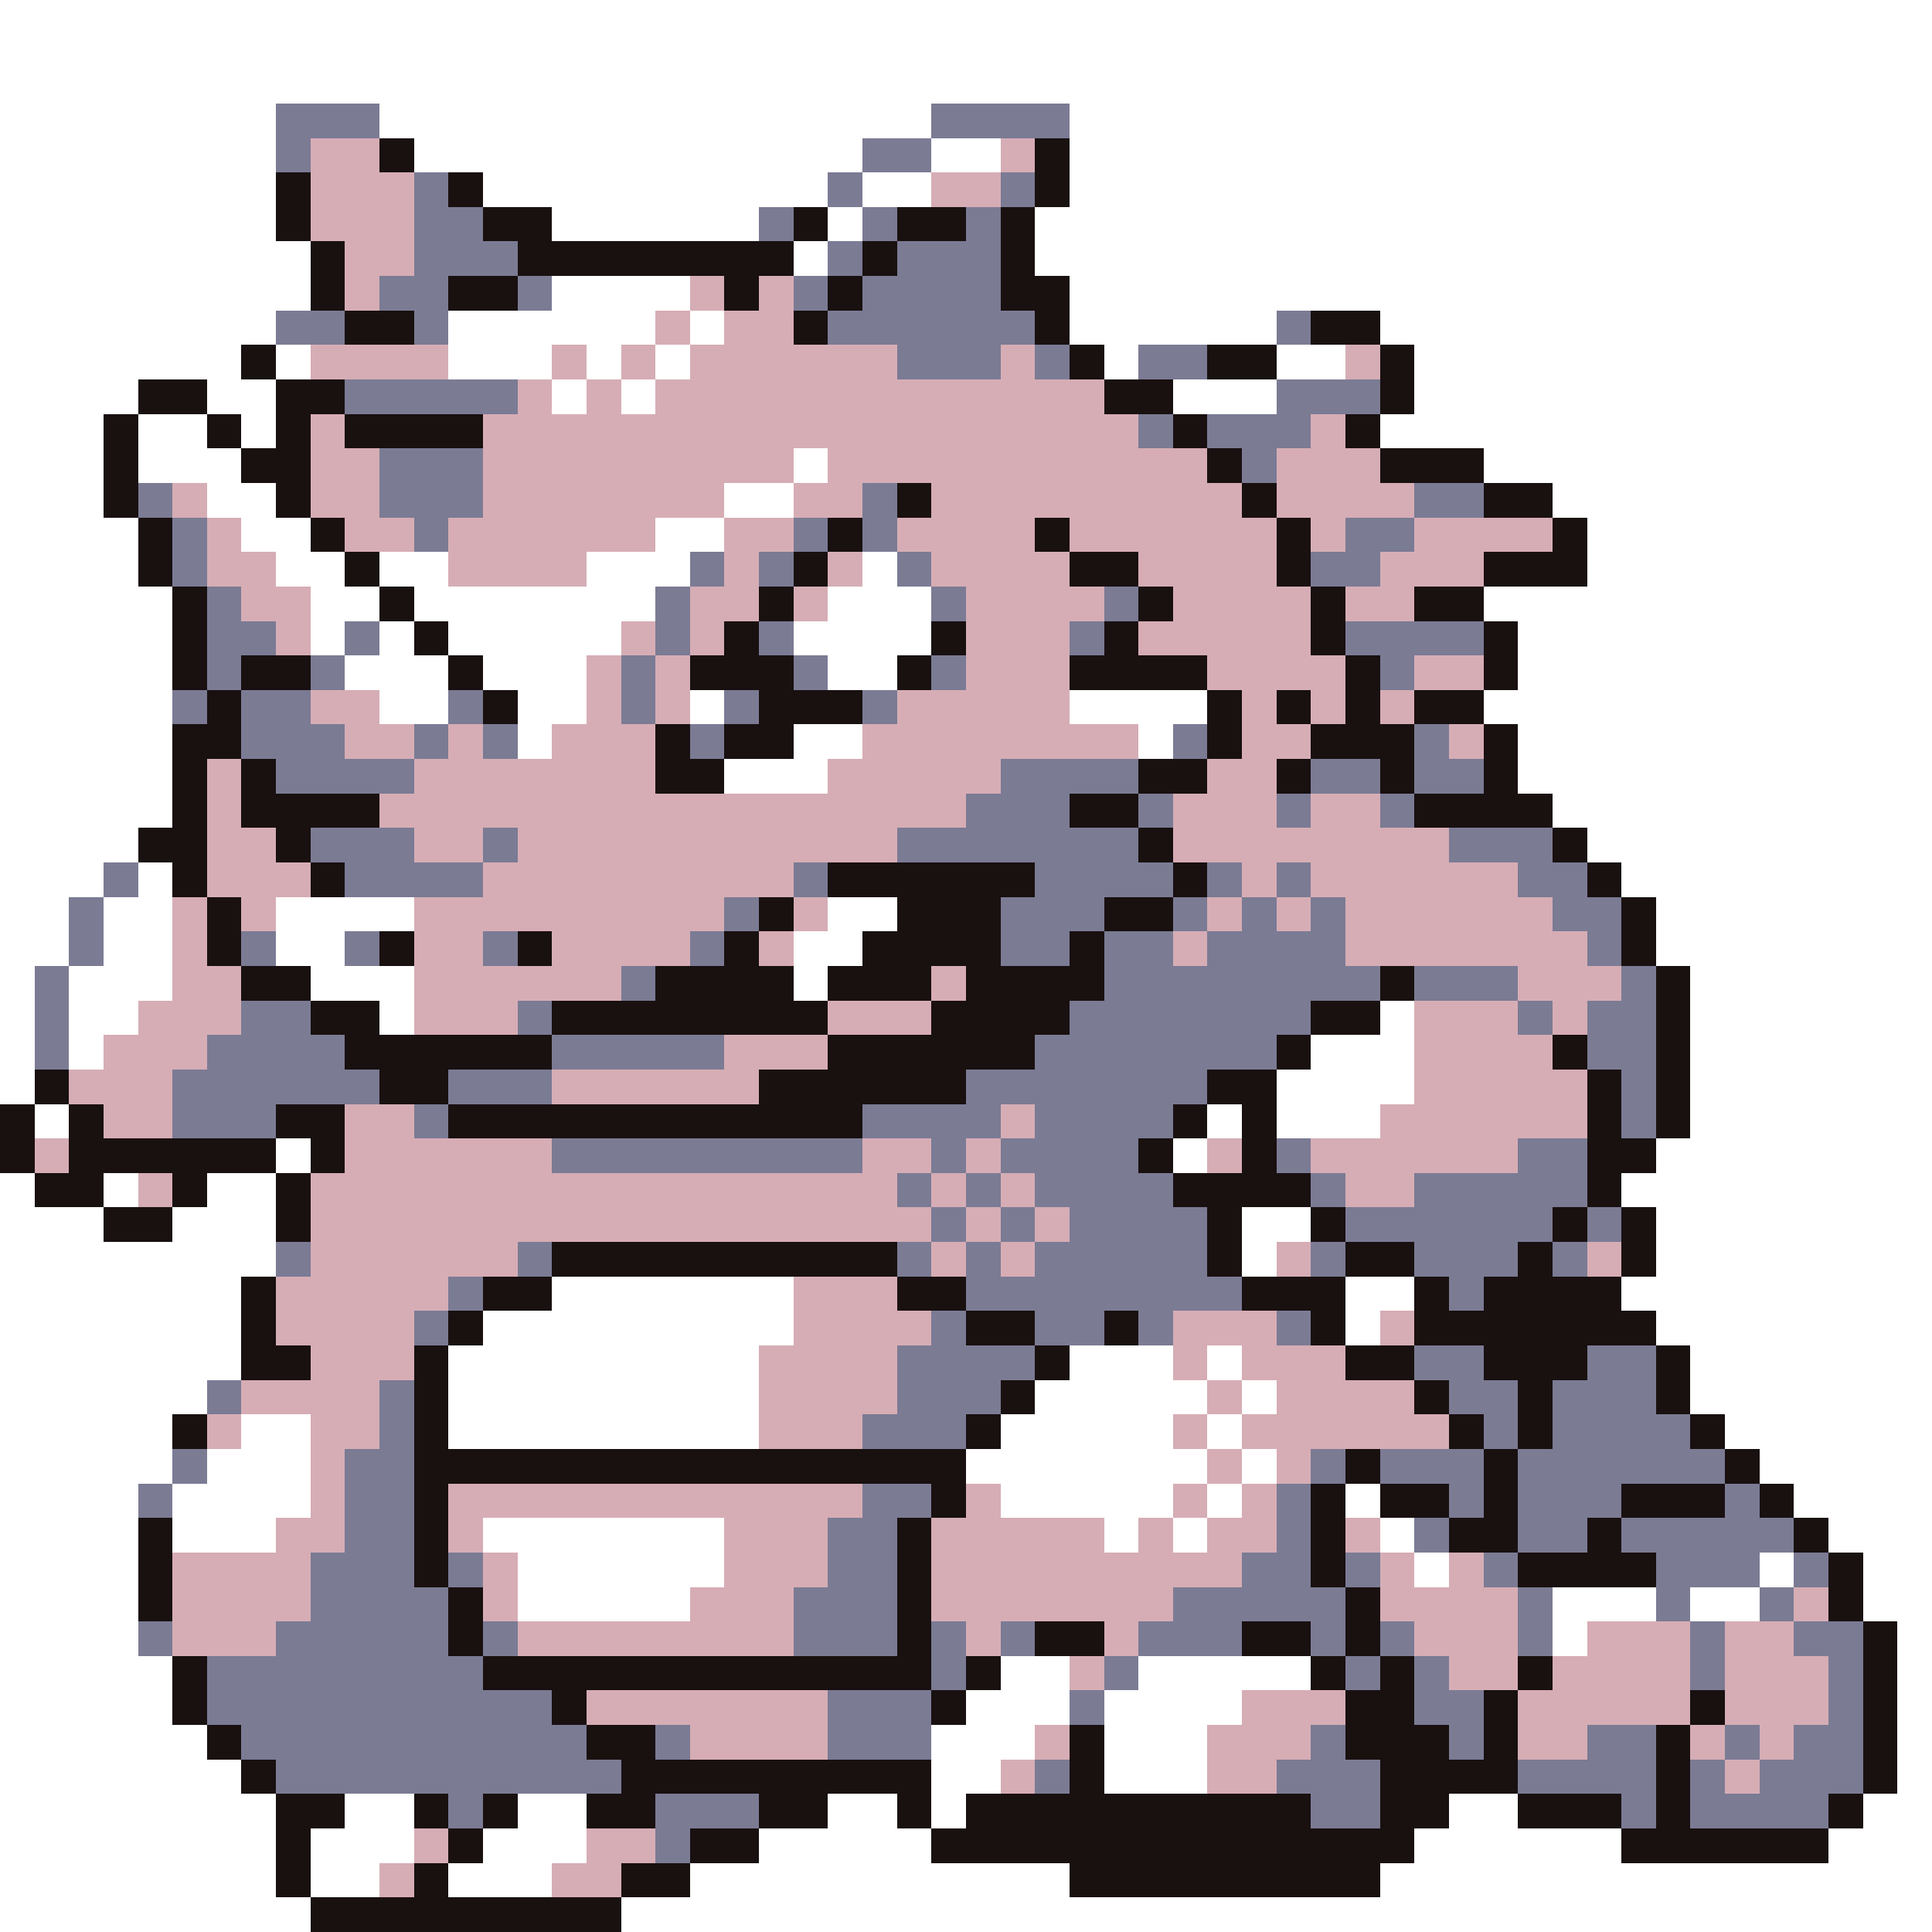<svg xmlns="http://www.w3.org/2000/svg" viewBox="0 -0.5 56 56" shape-rendering="crispEdges">
<rect x="0" y="-0.5" width="56" height="56" fill="#333333" stroke="none"/>
<path stroke="#ffffff" d="M0 0h56M0 1h56M0 2h56M0 3h8M11 3h16M31 3h25M0 4h8M12 4h13M27 4h2M31 4h25M0 5h8M14 5h10M25 5h2M31 5h25M0 6h8M16 6h6M24 6h1M30 6h26M0 7h9M23 7h1M30 7h26M0 8h9M16 8h4M31 8h25M0 9h8M13 9h6M20 9h1M31 9h6M40 9h16M0 10h7M8 10h1M13 10h3M17 10h1M19 10h1M32 10h1M37 10h2M41 10h15M0 11h4M6 11h2M16 11h1M18 11h1M34 11h3M41 11h15M0 12h3M4 12h2M7 12h1M40 12h16M0 13h3M4 13h3M23 13h1M43 13h13M0 14h3M6 14h2M21 14h2M45 14h11M0 15h4M7 15h2M19 15h2M46 15h10M0 16h4M8 16h2M11 16h2M17 16h3M25 16h1M46 16h10M0 17h5M9 17h2M12 17h7M24 17h3M43 17h13M0 18h5M9 18h1M11 18h1M13 18h5M23 18h4M44 18h12M0 19h5M10 19h3M14 19h3M24 19h2M44 19h12M0 20h5M11 20h2M15 20h2M20 20h1M31 20h4M43 20h13M0 21h5M15 21h1M23 21h2M33 21h1M44 21h12M0 22h5M21 22h3M44 22h12M0 23h5M45 23h11M0 24h4M46 24h10M0 25h3M4 25h1M47 25h9M0 26h2M3 26h2M8 26h4M24 26h2M48 26h8M0 27h2M3 27h2M8 27h2M23 27h2M48 27h8M0 28h1M2 28h3M9 28h3M23 28h1M49 28h7M0 29h1M2 29h2M11 29h1M40 29h1M49 29h7M0 30h1M2 30h1M38 30h3M49 30h7M0 31h1M37 31h4M49 31h7M1 32h1M35 32h1M37 32h3M49 32h7M8 33h1M34 33h1M48 33h8M0 34h1M3 34h1M6 34h2M47 34h9M0 35h3M5 35h3M36 35h2M48 35h8M0 36h8M36 36h1M48 36h8M0 37h7M16 37h7M39 37h2M47 37h9M0 38h7M14 38h9M39 38h1M48 38h8M0 39h7M13 39h9M31 39h3M35 39h1M49 39h7M0 40h6M13 40h9M30 40h5M36 40h1M49 40h7M0 41h5M7 41h2M13 41h9M29 41h5M35 41h1M50 41h6M0 42h5M6 42h3M28 42h7M36 42h1M51 42h5M0 43h4M5 43h4M29 43h5M35 43h1M39 43h1M52 43h4M0 44h4M5 44h3M14 44h7M32 44h1M34 44h1M40 44h1M53 44h3M0 45h4M15 45h6M41 45h1M51 45h1M54 45h2M0 46h4M15 46h5M45 46h3M49 46h2M54 46h2M0 47h4M45 47h1M55 47h1M0 48h5M29 48h2M33 48h5M55 48h1M0 49h5M28 49h3M32 49h4M55 49h1M0 50h6M27 50h3M32 50h3M55 50h1M0 51h7M27 51h2M32 51h3M55 51h1M0 52h8M10 52h2M15 52h2M24 52h2M27 52h1M42 52h2M54 52h2M0 53h8M9 53h3M14 53h3M22 53h5M41 53h6M53 53h3M0 54h8M9 54h2M13 54h3M20 54h11M40 54h16M0 55h9M18 55h38" />
<path stroke="#7b7b94" d="M8 3h3M27 3h4M8 4h1M25 4h2M12 5h1M24 5h1M29 5h1M12 6h2M22 6h1M25 6h1M28 6h1M12 7h3M24 7h1M26 7h3M11 8h2M15 8h1M23 8h1M25 8h4M8 9h2M12 9h1M24 9h6M37 9h1M26 10h3M30 10h1M33 10h2M10 11h5M37 11h3M33 12h1M35 12h3M11 13h3M36 13h1M4 14h1M11 14h3M25 14h1M41 14h2M5 15h1M12 15h1M23 15h1M25 15h1M39 15h2M5 16h1M20 16h1M22 16h1M26 16h1M38 16h2M6 17h1M19 17h1M27 17h1M32 17h1M6 18h2M10 18h1M19 18h1M22 18h1M31 18h1M39 18h4M6 19h1M9 19h1M18 19h1M23 19h1M27 19h1M40 19h1M5 20h1M7 20h2M13 20h1M18 20h1M21 20h1M25 20h1M7 21h3M12 21h1M14 21h1M20 21h1M34 21h1M41 21h1M8 22h4M29 22h4M38 22h2M41 22h2M28 23h3M33 23h1M37 23h1M40 23h1M9 24h3M14 24h1M26 24h7M42 24h3M3 25h1M10 25h4M23 25h1M30 25h4M35 25h1M37 25h1M44 25h2M2 26h1M21 26h1M29 26h3M34 26h1M36 26h1M38 26h1M45 26h2M2 27h1M7 27h1M10 27h1M14 27h1M20 27h1M29 27h2M32 27h2M35 27h4M46 27h1M1 28h1M18 28h1M32 28h8M41 28h3M47 28h1M1 29h1M7 29h2M15 29h1M31 29h7M44 29h1M46 29h2M1 30h1M6 30h4M16 30h5M30 30h7M46 30h2M5 31h6M13 31h3M28 31h7M47 31h1M5 32h3M12 32h1M25 32h4M30 32h4M47 32h1M16 33h9M27 33h1M29 33h4M37 33h1M44 33h2M26 34h1M28 34h1M30 34h4M38 34h1M41 34h5M27 35h1M29 35h1M31 35h4M39 35h6M46 35h1M8 36h1M15 36h1M26 36h1M28 36h1M30 36h5M38 36h1M41 36h3M45 36h1M13 37h1M28 37h8M42 37h1M12 38h1M27 38h1M30 38h2M33 38h1M37 38h1M26 39h4M41 39h2M46 39h2M6 40h1M11 40h1M26 40h3M42 40h2M45 40h3M11 41h1M25 41h3M43 41h1M45 41h4M5 42h1M10 42h2M38 42h1M40 42h3M44 42h6M4 43h1M10 43h2M25 43h2M37 43h1M42 43h1M44 43h3M50 43h1M10 44h2M24 44h2M37 44h1M41 44h1M44 44h2M47 44h5M9 45h3M13 45h1M24 45h2M36 45h2M39 45h1M43 45h1M48 45h3M52 45h1M9 46h4M23 46h3M34 46h5M44 46h1M48 46h1M51 46h1M4 47h1M8 47h5M14 47h1M23 47h3M27 47h1M29 47h1M33 47h3M38 47h1M40 47h1M44 47h1M49 47h1M52 47h2M6 48h8M27 48h1M32 48h1M39 48h1M41 48h1M49 48h1M53 48h1M6 49h10M24 49h3M31 49h1M41 49h2M53 49h1M7 50h10M19 50h1M24 50h3M38 50h1M42 50h1M46 50h2M50 50h1M52 50h2M8 51h10M30 51h1M37 51h3M44 51h4M49 51h1M51 51h3M13 52h1M19 52h3M38 52h2M47 52h1M49 52h4M19 53h1" />
<path stroke="#d6adb5" d="M9 4h2M29 4h1M9 5h3M27 5h2M9 6h3M10 7h2M10 8h1M20 8h1M22 8h1M19 9h1M21 9h2M9 10h4M16 10h1M18 10h1M20 10h6M29 10h1M39 10h1M15 11h1M17 11h1M19 11h13M9 12h1M14 12h19M38 12h1M9 13h2M14 13h9M24 13h11M37 13h3M5 14h1M9 14h2M14 14h7M23 14h2M27 14h9M37 14h4M6 15h1M10 15h2M13 15h6M21 15h2M26 15h4M31 15h6M38 15h1M41 15h4M6 16h2M13 16h4M21 16h1M24 16h1M27 16h4M33 16h4M40 16h3M7 17h2M20 17h2M23 17h1M28 17h4M34 17h4M39 17h2M8 18h1M18 18h1M20 18h1M28 18h3M33 18h5M17 19h1M19 19h1M28 19h3M35 19h4M41 19h2M9 20h2M17 20h1M19 20h1M26 20h5M36 20h1M38 20h1M40 20h1M10 21h2M13 21h1M16 21h3M25 21h8M36 21h2M42 21h1M6 22h1M12 22h7M24 22h5M35 22h2M6 23h1M11 23h17M34 23h3M38 23h2M6 24h2M12 24h2M15 24h11M34 24h8M6 25h3M14 25h9M36 25h1M38 25h6M5 26h1M7 26h1M12 26h9M23 26h1M35 26h1M37 26h1M39 26h6M5 27h1M12 27h2M16 27h4M22 27h1M34 27h1M39 27h7M5 28h2M12 28h6M27 28h1M44 28h3M4 29h3M12 29h3M24 29h3M41 29h3M45 29h1M3 30h3M21 30h3M41 30h4M2 31h3M16 31h6M41 31h5M3 32h2M10 32h2M29 32h1M40 32h6M1 33h1M10 33h6M25 33h2M28 33h1M35 33h1M38 33h6M4 34h1M9 34h17M27 34h1M29 34h1M39 34h2M9 35h18M28 35h1M30 35h1M9 36h6M27 36h1M29 36h1M37 36h1M46 36h1M8 37h5M23 37h3M8 38h4M23 38h4M34 38h3M40 38h1M9 39h3M22 39h4M34 39h1M36 39h3M7 40h4M22 40h4M35 40h1M37 40h4M6 41h1M9 41h2M22 41h3M34 41h1M36 41h6M9 42h1M35 42h1M37 42h1M9 43h1M13 43h12M28 43h1M34 43h1M36 43h1M8 44h2M13 44h1M21 44h3M27 44h5M33 44h1M35 44h2M39 44h1M5 45h4M14 45h1M21 45h3M27 45h9M40 45h1M42 45h1M5 46h4M14 46h1M20 46h3M27 46h7M40 46h4M52 46h1M5 47h3M15 47h8M28 47h1M32 47h1M41 47h3M46 47h3M50 47h2M31 48h1M42 48h2M45 48h4M50 48h3M17 49h7M36 49h3M44 49h5M50 49h3M20 50h4M30 50h1M35 50h3M44 50h2M49 50h1M51 50h1M29 51h1M35 51h2M50 51h1M12 53h1M17 53h2M11 54h1M16 54h2" />
<path stroke="#191010" d="M11 4h1M30 4h1M8 5h1M13 5h1M30 5h1M8 6h1M14 6h2M23 6h1M26 6h2M29 6h1M9 7h1M15 7h8M25 7h1M29 7h1M9 8h1M13 8h2M21 8h1M24 8h1M29 8h2M10 9h2M23 9h1M30 9h1M38 9h2M7 10h1M31 10h1M35 10h2M40 10h1M4 11h2M8 11h2M32 11h2M40 11h1M3 12h1M6 12h1M8 12h1M10 12h4M34 12h1M39 12h1M3 13h1M7 13h2M35 13h1M40 13h3M3 14h1M8 14h1M26 14h1M36 14h1M43 14h2M4 15h1M9 15h1M24 15h1M30 15h1M37 15h1M45 15h1M4 16h1M10 16h1M23 16h1M31 16h2M37 16h1M43 16h3M5 17h1M11 17h1M22 17h1M33 17h1M38 17h1M41 17h2M5 18h1M12 18h1M21 18h1M27 18h1M32 18h1M38 18h1M43 18h1M5 19h1M7 19h2M13 19h1M20 19h3M26 19h1M31 19h4M39 19h1M43 19h1M6 20h1M14 20h1M22 20h3M35 20h1M37 20h1M39 20h1M41 20h2M5 21h2M19 21h1M21 21h2M35 21h1M38 21h3M43 21h1M5 22h1M7 22h1M19 22h2M33 22h2M37 22h1M40 22h1M43 22h1M5 23h1M7 23h4M31 23h2M41 23h4M4 24h2M8 24h1M33 24h1M45 24h1M5 25h1M9 25h1M24 25h6M34 25h1M46 25h1M6 26h1M22 26h1M26 26h3M32 26h2M47 26h1M6 27h1M11 27h1M15 27h1M21 27h1M25 27h4M31 27h1M47 27h1M7 28h2M19 28h4M24 28h3M28 28h4M40 28h1M48 28h1M9 29h2M16 29h8M27 29h4M38 29h2M48 29h1M10 30h6M24 30h6M37 30h1M45 30h1M48 30h1M1 31h1M11 31h2M22 31h6M35 31h2M46 31h1M48 31h1M0 32h1M2 32h1M8 32h2M13 32h12M34 32h1M36 32h1M46 32h1M48 32h1M0 33h1M2 33h6M9 33h1M33 33h1M36 33h1M46 33h2M1 34h2M5 34h1M8 34h1M34 34h4M46 34h1M3 35h2M8 35h1M35 35h1M38 35h1M45 35h1M47 35h1M16 36h10M35 36h1M39 36h2M44 36h1M47 36h1M7 37h1M14 37h2M26 37h2M36 37h3M41 37h1M43 37h4M7 38h1M13 38h1M28 38h2M32 38h1M38 38h1M41 38h7M7 39h2M12 39h1M30 39h1M39 39h2M43 39h3M48 39h1M12 40h1M29 40h1M41 40h1M44 40h1M48 40h1M5 41h1M12 41h1M28 41h1M42 41h1M44 41h1M49 41h1M12 42h16M39 42h1M43 42h1M50 42h1M12 43h1M27 43h1M38 43h1M40 43h2M43 43h1M47 43h3M51 43h1M4 44h1M12 44h1M26 44h1M38 44h1M42 44h2M46 44h1M52 44h1M4 45h1M12 45h1M26 45h1M38 45h1M44 45h4M53 45h1M4 46h1M13 46h1M26 46h1M39 46h1M53 46h1M13 47h1M26 47h1M30 47h2M36 47h2M39 47h1M54 47h1M5 48h1M14 48h13M28 48h1M38 48h1M40 48h1M44 48h1M54 48h1M5 49h1M16 49h1M27 49h1M39 49h2M43 49h1M49 49h1M54 49h1M6 50h1M17 50h2M31 50h1M39 50h3M43 50h1M48 50h1M54 50h1M7 51h1M18 51h9M31 51h1M40 51h4M48 51h1M54 51h1M8 52h2M12 52h1M14 52h1M17 52h2M22 52h2M26 52h1M28 52h10M40 52h2M44 52h3M48 52h1M53 52h1M8 53h1M13 53h1M20 53h2M27 53h14M47 53h6M8 54h1M12 54h1M18 54h2M31 54h9M9 55h9" />
</svg>